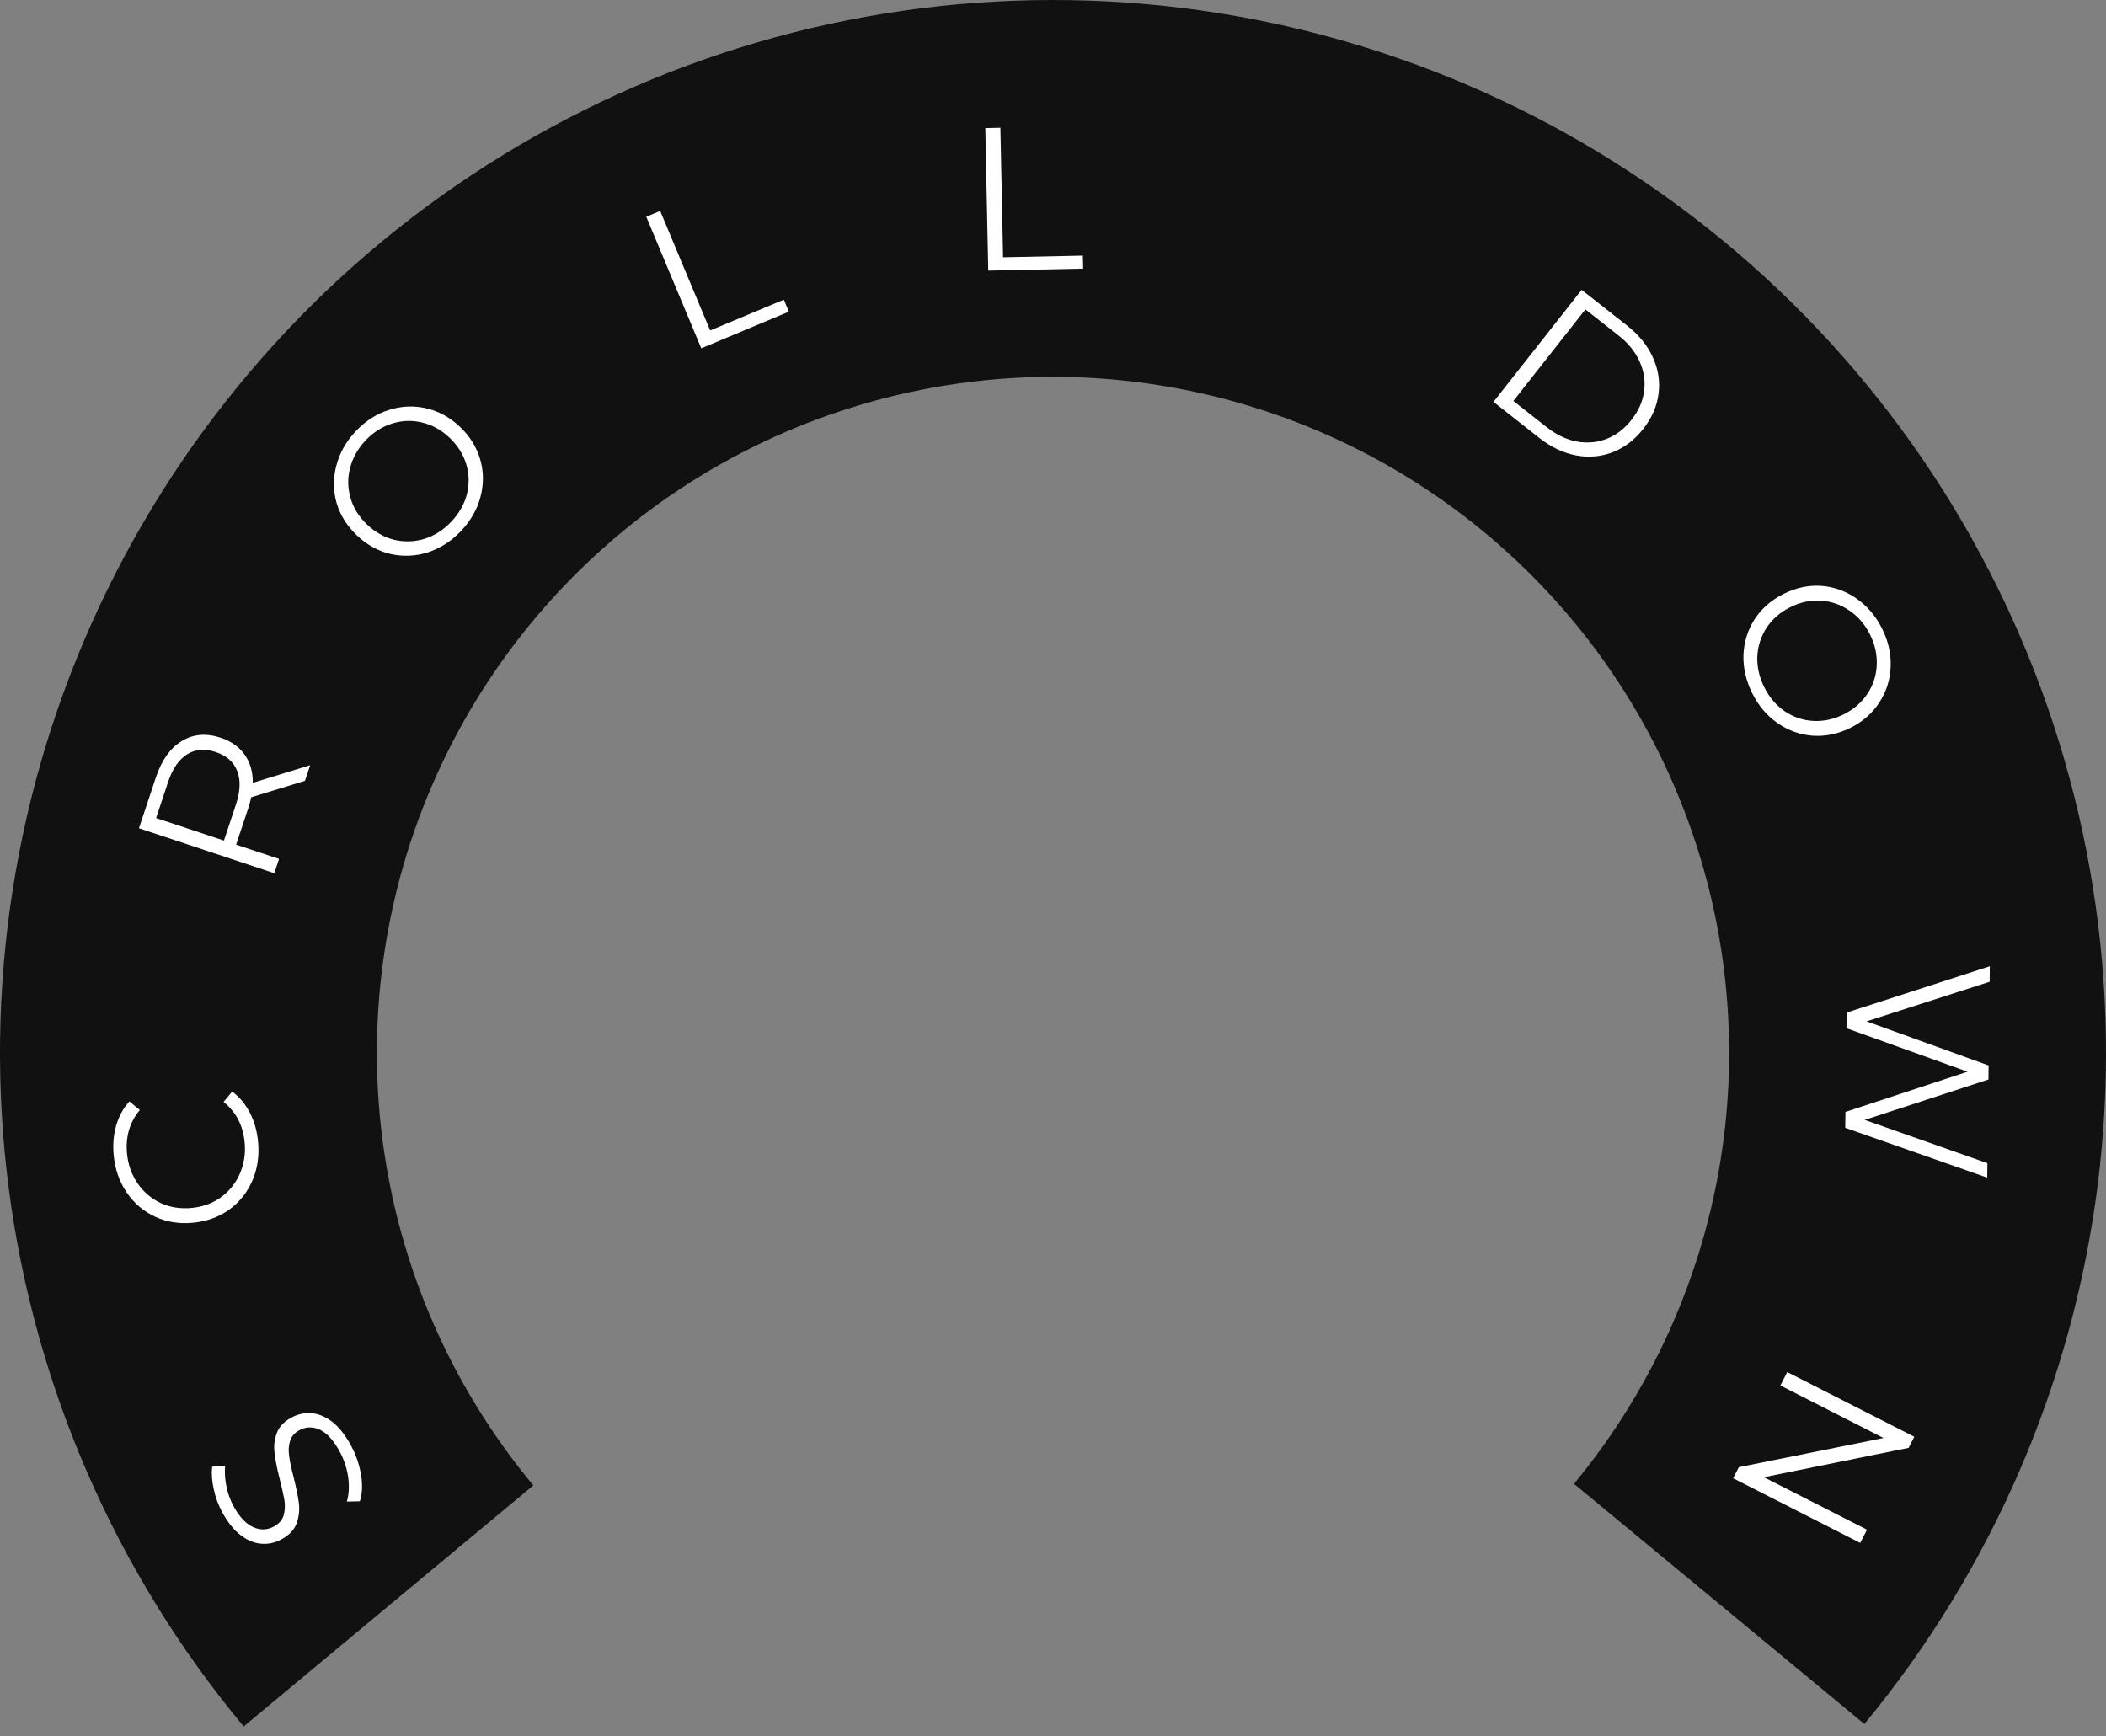 <svg width="57" height="47" viewBox="0 0 57 47" fill="none" xmlns="http://www.w3.org/2000/svg">
<rect x="0" y="0" width="57" height="47" fill="#808080" stroke="none"/>
<path d="M50.46 46.666C53.91 42.496 56.101 37.43 56.777 32.06C57.453 26.691 56.586 21.24 54.278 16.345C51.97 11.45 48.316 7.314 43.743 4.419C39.171 1.525 33.869 -0.008 28.457 3.27127e-05C23.045 0.008 17.747 1.557 13.184 4.465C8.62 7.374 4.978 11.521 2.685 16.424C0.392 21.325 -0.458 26.779 0.234 32.146C0.927 37.514 3.133 42.573 6.595 46.732L14.435 40.207C12.212 37.536 10.795 34.288 10.351 30.841C9.906 27.395 10.452 23.893 11.924 20.746C13.397 17.598 15.735 14.935 18.665 13.067C21.596 11.2 24.997 10.205 28.472 10.2C31.947 10.195 35.352 11.179 38.288 13.038C41.224 14.896 43.57 17.552 45.052 20.695C46.534 23.838 47.091 27.338 46.657 30.786C46.222 34.234 44.816 37.487 42.601 40.164L50.46 46.666Z" fill="#111111"/>
<path d="M9.505 39.137C9.64 39.39 9.73 39.654 9.774 39.931C9.816 40.204 9.805 40.44 9.739 40.637L9.387 40.645C9.444 40.456 9.457 40.238 9.425 39.992C9.391 39.748 9.315 39.518 9.199 39.301C9.036 38.996 8.858 38.797 8.667 38.704C8.472 38.613 8.285 38.615 8.107 38.71C7.971 38.783 7.885 38.883 7.849 39.011C7.811 39.135 7.804 39.269 7.826 39.411C7.844 39.555 7.885 39.748 7.948 39.99C8.02 40.28 8.068 40.517 8.091 40.701C8.111 40.886 8.089 41.067 8.025 41.243C7.959 41.416 7.821 41.559 7.61 41.671C7.439 41.763 7.259 41.801 7.071 41.785C6.88 41.771 6.692 41.692 6.507 41.549C6.322 41.407 6.155 41.196 6.006 40.917C5.902 40.723 5.828 40.519 5.784 40.304C5.735 40.089 5.721 39.888 5.742 39.701L6.094 39.669C6.076 39.862 6.088 40.052 6.13 40.238C6.168 40.426 6.229 40.598 6.312 40.753C6.472 41.051 6.65 41.245 6.849 41.335C7.042 41.423 7.229 41.419 7.411 41.322C7.547 41.249 7.635 41.149 7.676 41.023C7.712 40.896 7.72 40.758 7.699 40.611C7.673 40.462 7.63 40.268 7.569 40.03C7.497 39.747 7.451 39.514 7.431 39.328C7.406 39.142 7.427 38.962 7.492 38.789C7.555 38.618 7.69 38.477 7.897 38.366C8.069 38.274 8.251 38.236 8.444 38.254C8.632 38.27 8.819 38.351 9.006 38.497C9.189 38.645 9.356 38.858 9.505 39.137Z" fill="white"/>
<path d="M6.985 30.901C7.021 31.282 6.97 31.634 6.831 31.957C6.692 32.277 6.483 32.539 6.204 32.743C5.92 32.944 5.594 33.062 5.224 33.098C4.855 33.133 4.514 33.079 4.201 32.936C3.884 32.789 3.627 32.57 3.429 32.279C3.231 31.988 3.114 31.652 3.077 31.272C3.05 30.986 3.072 30.718 3.144 30.468C3.216 30.217 3.335 29.999 3.502 29.813L3.784 30.046C3.51 30.375 3.394 30.769 3.438 31.226C3.467 31.529 3.563 31.799 3.726 32.034C3.889 32.27 4.098 32.447 4.354 32.567C4.608 32.682 4.886 32.726 5.186 32.697C5.486 32.668 5.75 32.573 5.978 32.41C6.206 32.245 6.377 32.031 6.492 31.768C6.607 31.506 6.65 31.223 6.621 30.92C6.577 30.459 6.387 30.095 6.051 29.828L6.284 29.546C6.483 29.696 6.644 29.889 6.766 30.125C6.884 30.357 6.957 30.616 6.985 30.901Z" fill="white"/>
<path d="M8.254 21.135L6.799 21.581C6.778 21.679 6.751 21.778 6.718 21.879L6.391 22.863L7.552 23.249L7.424 23.636L3.761 22.419L4.217 21.049C4.372 20.581 4.605 20.252 4.917 20.061C5.228 19.87 5.579 19.84 5.97 19.969C6.256 20.064 6.474 20.218 6.624 20.431C6.772 20.639 6.844 20.891 6.842 21.189L8.395 20.712L8.254 21.135ZM6.385 21.78C6.505 21.418 6.517 21.114 6.42 20.869C6.324 20.623 6.13 20.453 5.841 20.357C5.545 20.258 5.286 20.279 5.065 20.418C4.841 20.557 4.669 20.808 4.548 21.17L4.225 22.143L6.061 22.753L6.385 21.78Z" fill="white"/>
<path d="M12.481 14.37C12.218 14.647 11.918 14.841 11.58 14.952C11.242 15.057 10.905 15.072 10.567 14.995C10.232 14.916 9.93 14.748 9.661 14.493C9.391 14.238 9.208 13.945 9.11 13.615C9.016 13.282 9.013 12.945 9.103 12.605C9.192 12.26 9.368 11.948 9.631 11.671C9.894 11.393 10.191 11.202 10.524 11.097C10.859 10.989 11.197 10.974 11.537 11.053C11.874 11.13 12.178 11.296 12.447 11.551C12.717 11.806 12.9 12.102 12.998 12.437C13.092 12.77 13.095 13.107 13.005 13.447C12.918 13.785 12.743 14.092 12.481 14.37ZM12.216 14.12C12.426 13.898 12.566 13.651 12.637 13.379C12.705 13.104 12.699 12.833 12.619 12.564C12.536 12.294 12.385 12.055 12.167 11.848C11.948 11.64 11.702 11.504 11.43 11.438C11.155 11.37 10.884 11.379 10.616 11.464C10.345 11.547 10.105 11.699 9.895 11.921C9.685 12.142 9.545 12.392 9.475 12.669C9.404 12.941 9.409 13.214 9.489 13.488C9.569 13.756 9.719 13.994 9.937 14.201C10.156 14.408 10.403 14.546 10.678 14.614C10.953 14.676 11.225 14.666 11.496 14.584C11.767 14.496 12.007 14.341 12.216 14.12Z" fill="white"/>
<path d="M17.492 5.867L17.869 5.71L19.221 8.945L21.215 8.112L21.351 8.437L18.98 9.428L17.492 5.867Z" fill="white"/>
<path d="M26.668 3.467L27.076 3.458L27.149 6.964L29.309 6.919L29.317 7.271L26.748 7.325L26.668 3.467Z" fill="white"/>
<path d="M42.808 7.846L44.043 8.817C44.363 9.069 44.595 9.357 44.738 9.68C44.884 10.001 44.934 10.33 44.888 10.668C44.844 11.002 44.706 11.317 44.474 11.612C44.242 11.906 43.968 12.116 43.65 12.24C43.335 12.362 43.003 12.391 42.656 12.327C42.31 12.261 41.977 12.102 41.656 11.85L40.422 10.878L42.808 7.846ZM41.857 11.559C42.123 11.768 42.396 11.899 42.677 11.952C42.961 12.002 43.23 11.978 43.485 11.879C43.743 11.778 43.967 11.606 44.158 11.363C44.349 11.12 44.462 10.864 44.498 10.592C44.536 10.318 44.496 10.051 44.379 9.79C44.263 9.526 44.073 9.29 43.807 9.081L42.91 8.375L40.96 10.853L41.857 11.559Z" fill="white"/>
<path d="M47.429 18.773C47.258 18.432 47.177 18.084 47.187 17.728C47.203 17.375 47.303 17.053 47.49 16.761C47.678 16.473 47.938 16.245 48.27 16.078C48.601 15.911 48.939 15.838 49.282 15.858C49.627 15.882 49.945 15.994 50.235 16.193C50.53 16.395 50.763 16.666 50.935 17.007C51.107 17.349 51.186 17.694 51.172 18.042C51.16 18.394 51.059 18.716 50.869 19.009C50.683 19.301 50.424 19.53 50.092 19.697C49.761 19.864 49.421 19.936 49.072 19.915C48.727 19.891 48.41 19.779 48.12 19.58C47.831 19.383 47.601 19.114 47.429 18.773ZM47.754 18.609C47.892 18.882 48.076 19.097 48.309 19.256C48.544 19.413 48.802 19.5 49.081 19.515C49.364 19.529 49.64 19.468 49.909 19.333C50.178 19.197 50.389 19.012 50.543 18.779C50.7 18.543 50.784 18.285 50.795 18.004C50.809 17.721 50.747 17.443 50.61 17.171C50.473 16.898 50.286 16.682 50.048 16.522C49.816 16.363 49.558 16.275 49.273 16.258C48.994 16.242 48.72 16.302 48.451 16.438C48.181 16.573 47.968 16.759 47.811 16.994C47.659 17.232 47.576 17.491 47.562 17.774C47.553 18.058 47.617 18.337 47.754 18.609Z" fill="white"/>
<path d="M53.785 31.877L49.942 30.528L49.948 30.098L53.253 29.009L49.976 27.832L49.981 27.408L53.856 26.155L53.851 26.574L50.519 27.646L53.823 28.84L53.818 29.22L50.469 30.314L53.79 31.486L53.785 31.877Z" fill="white"/>
<path d="M50.348 41.764L46.909 40.014L47.062 39.714L50.978 38.924L48.187 37.503L48.372 37.14L51.811 38.89L51.659 39.19L47.74 39.985L50.531 41.406L50.348 41.764Z" fill="white"/>
</svg>

